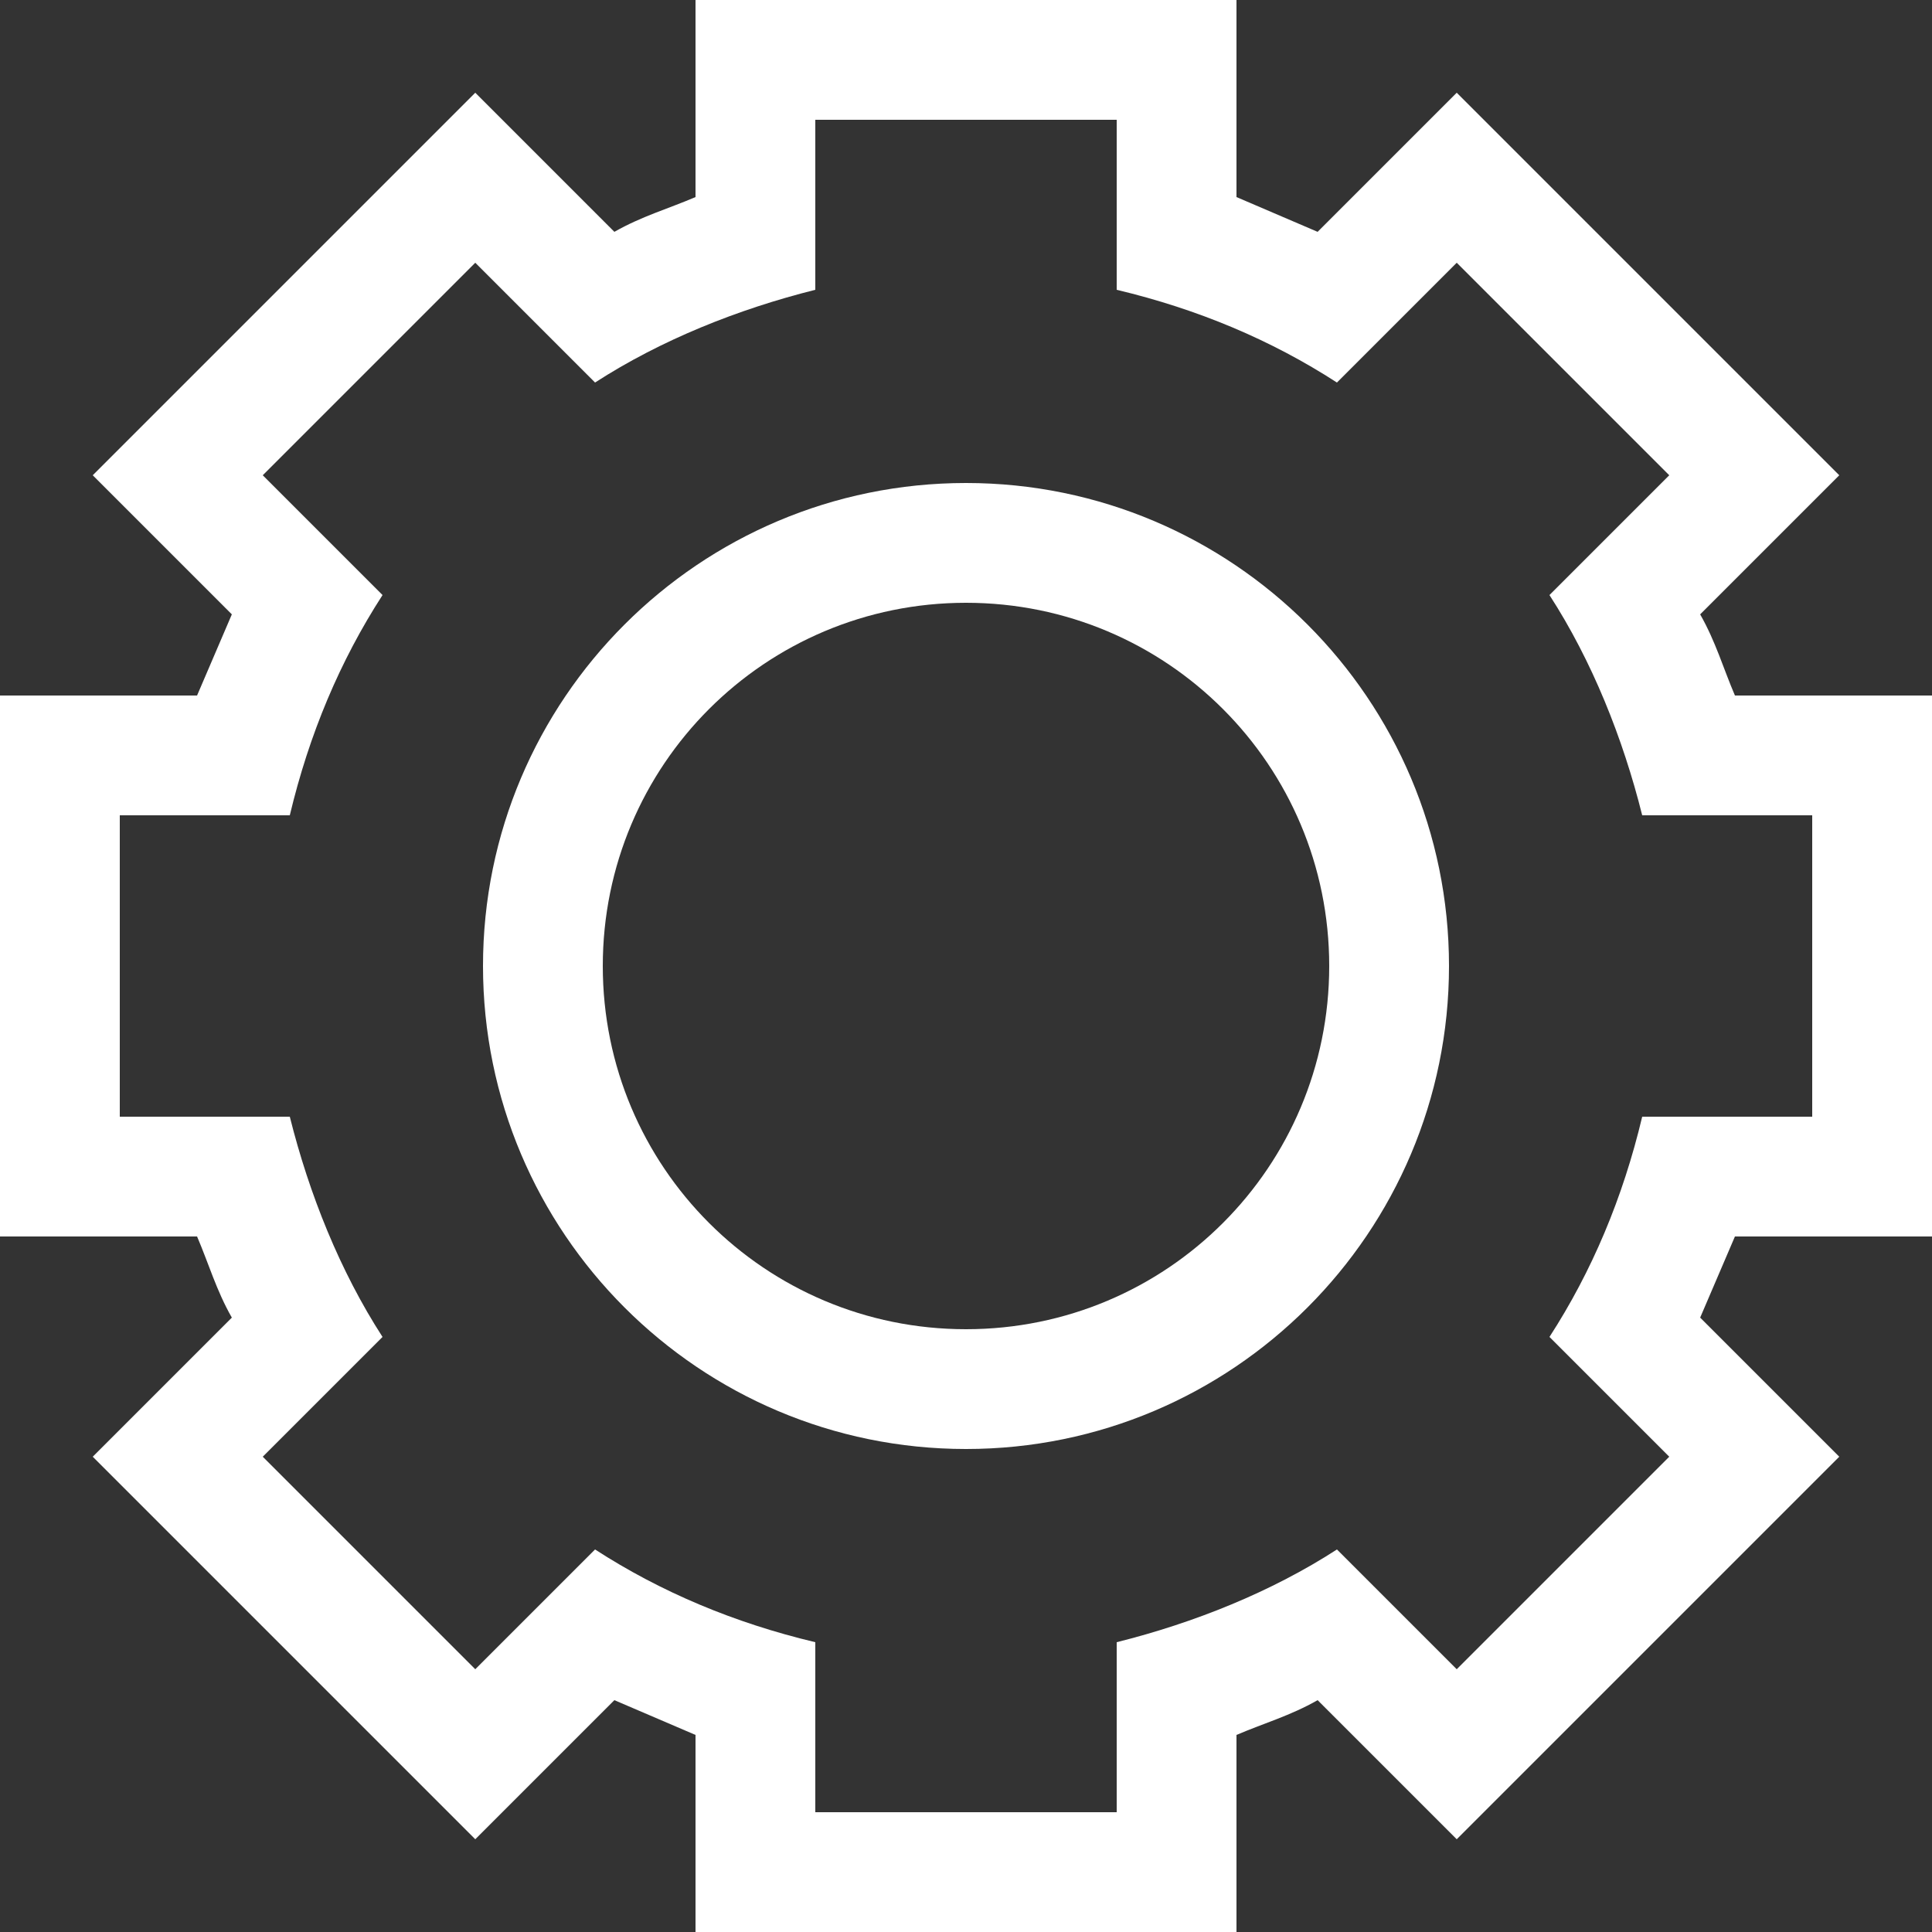 <?xml version="1.0" encoding="utf-8"?>
<!-- Generator: Adobe Illustrator 22.0.1, SVG Export Plug-In . SVG Version: 6.00 Build 0)  -->
<svg version="1.1" id="圖層_1" xmlns="http://www.w3.org/2000/svg" xmlns:xlink="http://www.w3.org/1999/xlink" x="0px" y="0px"
	 width="50px" height="50px" viewBox="0 0 50 50" style="enable-background:new 0 0 50 50;" xml:space="preserve">
<rect x="0" y="0" width="50" height="50" fill="#333333" stroke="none"/>
<style type="text/css">
	.st0{fill:#FFFFFF;}
</style>
<g>
	<path class="st0" d="M28.9,3.1v4.4c2.1,0.5,4,1.3,5.7,2.4l3.1-3.1l5.5,5.5l-3.1,3.1c1.1,1.7,1.9,3.7,2.4,5.7h4.4v7.8h-4.4
		c-0.5,2.1-1.3,4-2.4,5.7l3.1,3.1l-5.5,5.5l-3.1-3.1c-1.7,1.1-3.7,1.9-5.7,2.4v4.4h-7.8v-4.4c-2.1-0.5-4-1.3-5.7-2.4l-3.1,3.1
		l-5.5-5.5l3.1-3.1c-1.1-1.7-1.9-3.7-2.4-5.7H3.1v-7.8h4.4c0.5-2.1,1.3-4,2.4-5.7l-3.1-3.1l5.5-5.5l3.1,3.1c1.7-1.1,3.7-1.9,5.7-2.4
		V3.1H28.9 M32,0H18v5.1c-0.7,0.3-1.4,0.5-2.1,0.9l-3.6-3.6l-9.9,9.9L6,15.9c-0.3,0.7-0.6,1.4-0.9,2.1H0v3.1v7.8V32h5.1
		c0.3,0.7,0.5,1.4,0.9,2.1l-3.6,3.6l9.9,9.9l3.6-3.6c0.7,0.3,1.4,0.6,2.1,0.9V50h14v-5.1c0.7-0.3,1.4-0.5,2.1-0.9l3.6,3.6l9.9-9.9
		L44,34.1c0.3-0.7,0.6-1.4,0.9-2.1H50V18h-5.1c-0.3-0.7-0.5-1.4-0.9-2.1l3.6-3.6l-9.9-9.9L34.1,6c-0.7-0.3-1.4-0.6-2.1-0.9L32,0
		L32,0z"/>
	<path class="st0" d="M25,15.6c5.2,0,9.4,4.2,9.4,9.4s-4.2,9.4-9.4,9.4s-9.4-4.2-9.4-9.4S19.8,15.6,25,15.6 M25,12.5
		c-6.9,0-12.5,5.6-12.5,12.5S18.1,37.5,25,37.5S37.5,31.9,37.5,25S31.9,12.5,25,12.5L25,12.5z"/>
</g>
</svg>
